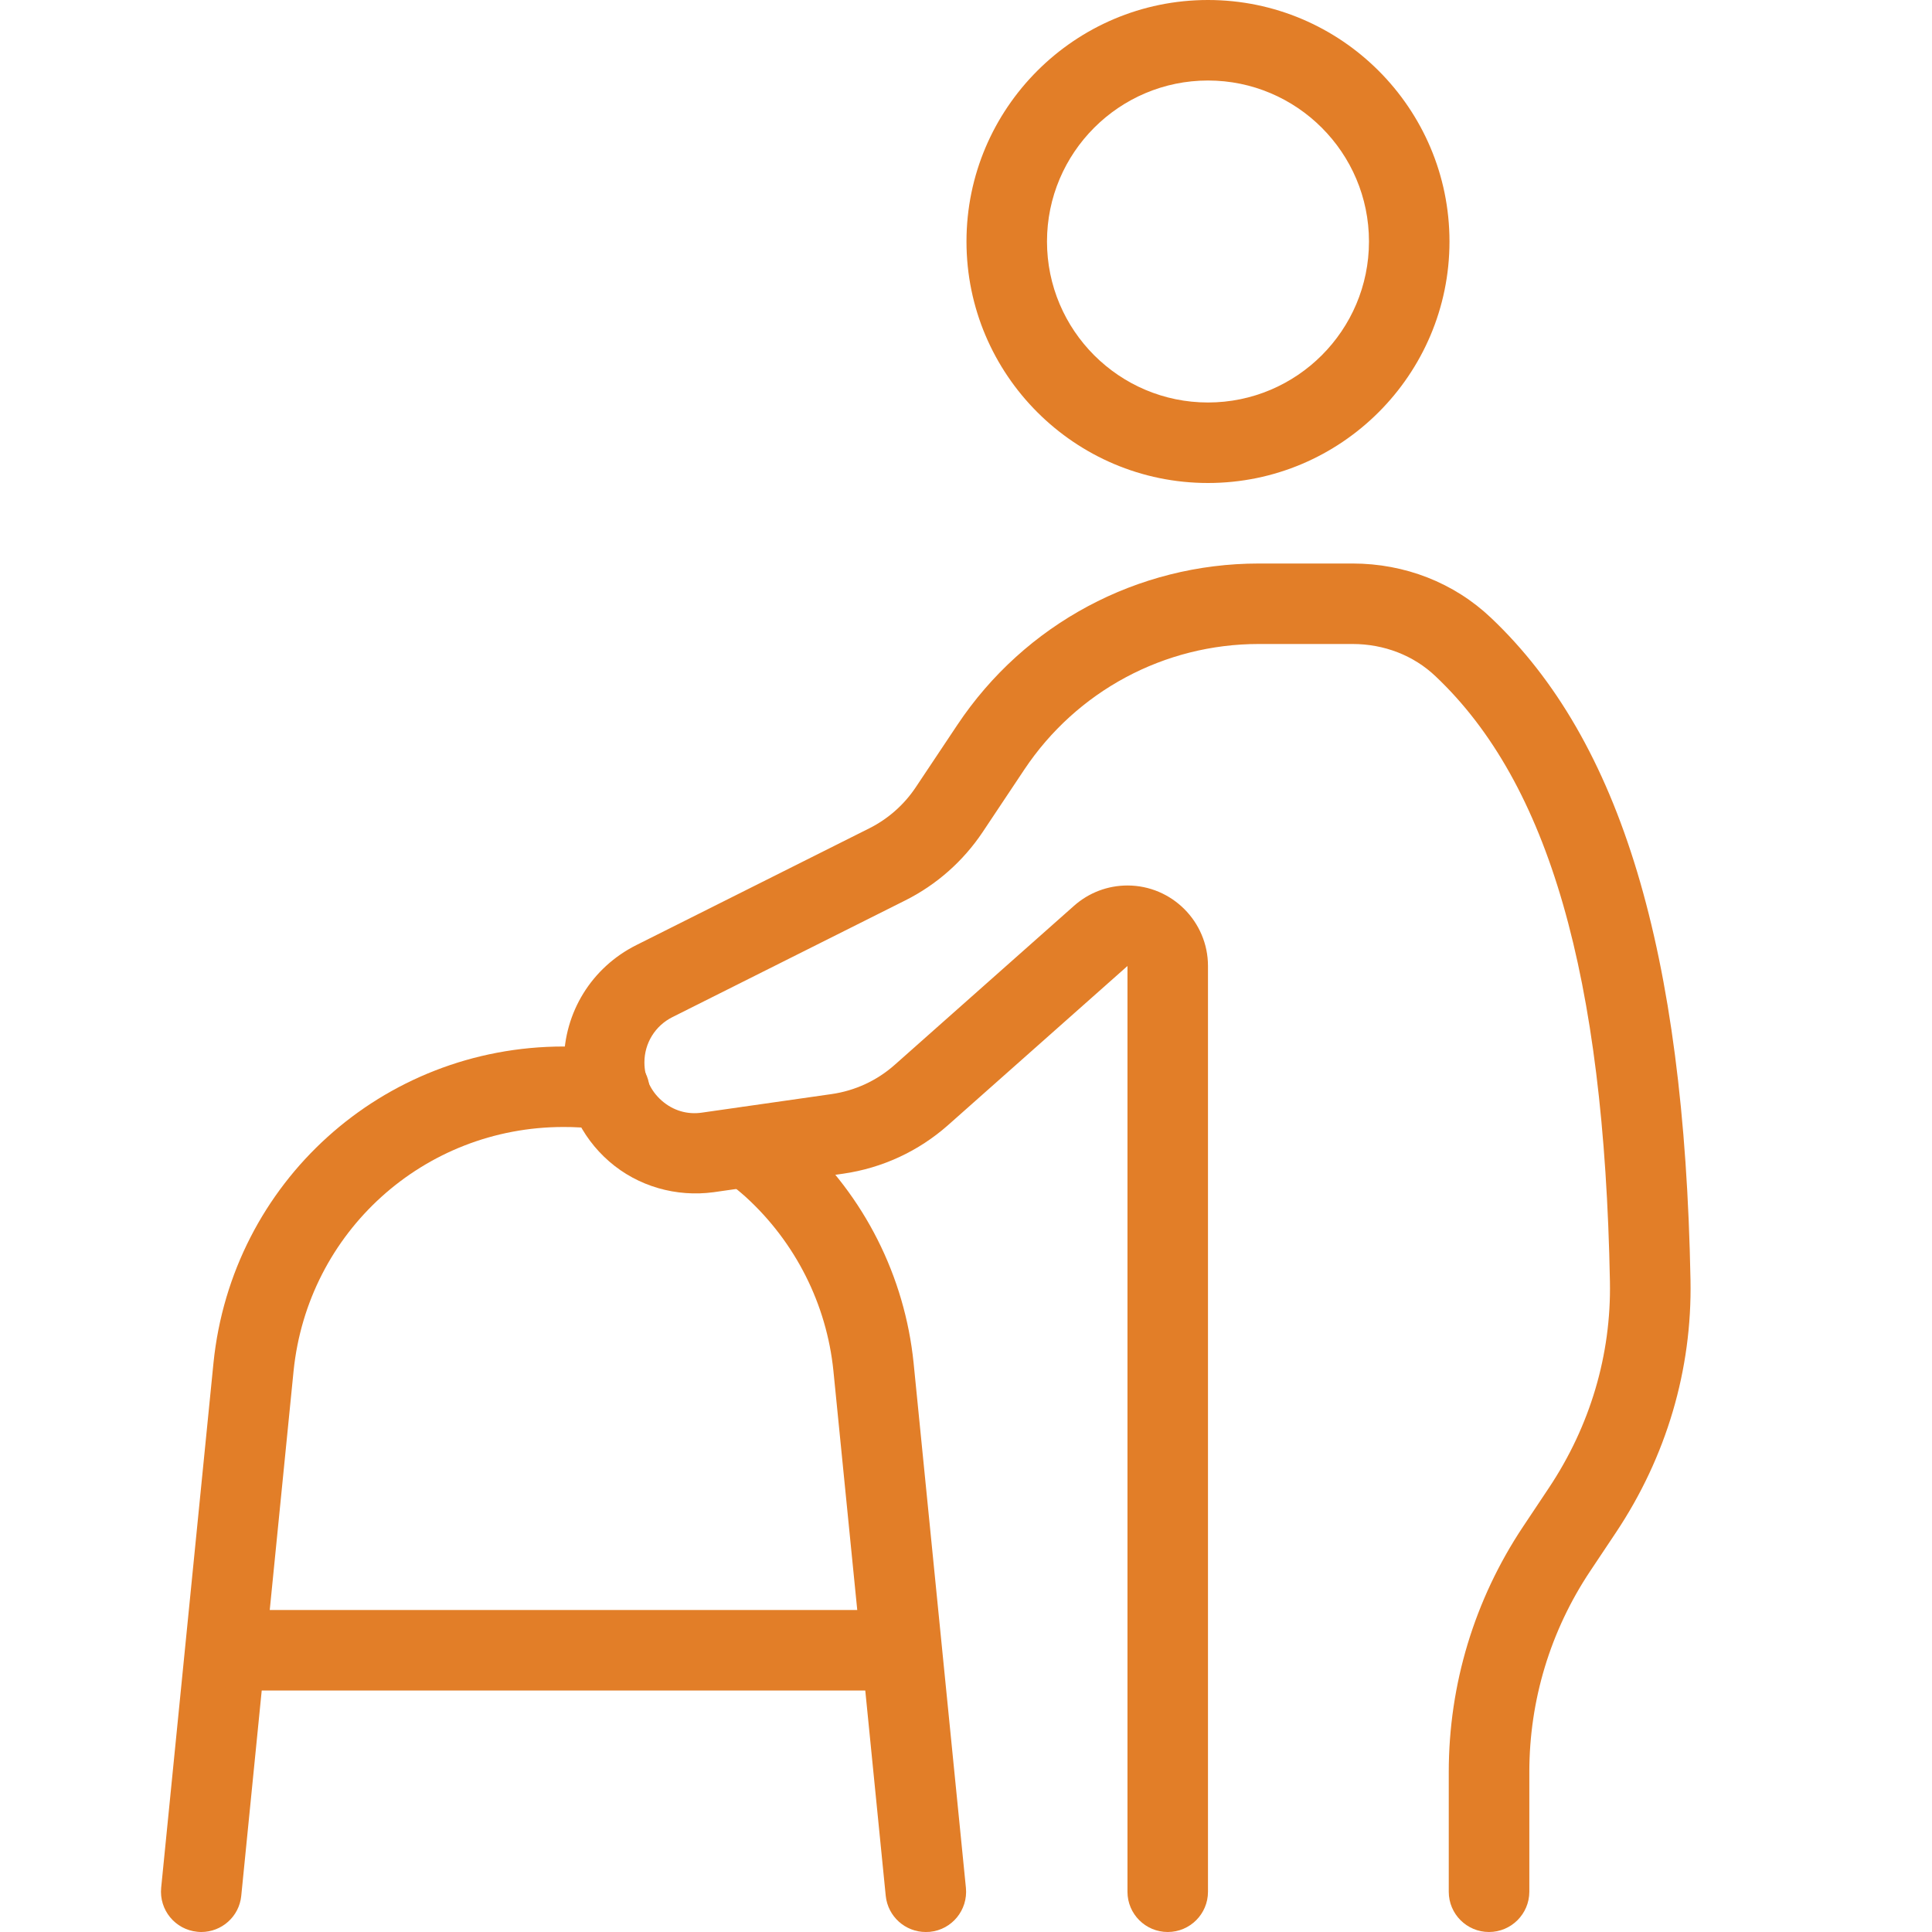<svg width="64" height="64" viewBox="0 0 64 64" fill="none" xmlns="http://www.w3.org/2000/svg">
<g clip-path="url(#clip0_24_1535)">
<path d="M40.016 16C35.605 16 32.016 12.411 32.016 8C32.016 3.589 35.605 0 40.016 0C44.427 0 48.016 3.589 48.016 8C48.016 12.411 44.427 16 40.016 16ZM40.016 2.667C37.075 2.667 34.683 5.059 34.683 8C34.683 10.941 37.075 13.333 40.016 13.333C42.957 13.333 45.349 10.941 45.349 8C45.349 5.059 42.957 2.667 40.016 2.667Z" fill="#E27E28"/>
<path d="M49.325 64C48.589 64 47.992 63.403 47.992 62.667V58.704C47.992 55.8 48.843 52.987 50.456 50.568L51.309 49.288C52.677 47.235 53.376 44.875 53.331 42.459C53.141 32.325 51.307 25.952 47.555 22.403C46.829 21.712 45.851 21.333 44.803 21.333H41.699C38.573 21.333 35.669 22.888 33.933 25.491L32.552 27.563C31.909 28.525 31.024 29.309 29.989 29.827L22.275 33.693C21.704 33.979 21.347 34.555 21.347 35.195C21.347 35.691 21.552 36.139 21.925 36.464C22.299 36.789 22.768 36.931 23.261 36.856L27.547 36.243C28.325 36.131 29.048 35.797 29.635 35.277L35.576 30.008C36.064 29.573 36.693 29.333 37.349 29.333C38.819 29.333 40.016 30.531 40.016 32V62.667C40.016 63.403 39.419 64 38.683 64C37.947 64 37.349 63.403 37.349 62.667V32L31.408 37.269C30.429 38.136 29.227 38.693 27.931 38.88L23.643 39.493C22.403 39.661 21.133 39.304 20.181 38.475C19.229 37.648 18.68 36.451 18.68 35.192C18.68 33.536 19.6 32.048 21.08 31.307L28.795 27.44C29.416 27.128 29.947 26.661 30.333 26.083L31.715 24.011C33.947 20.664 37.68 18.667 41.701 18.667H44.805C46.539 18.667 48.165 19.304 49.389 20.464C53.693 24.539 55.795 31.512 56 42.405C56.056 45.368 55.203 48.256 53.531 50.765L52.677 52.045C51.357 54.024 50.661 56.325 50.661 58.701V62.667C50.659 63.403 50.061 64 49.325 64Z" fill="#E27E28"/>
<path d="M30.667 64C29.989 64 29.411 63.488 29.341 62.8L27.608 45.413C27.384 43.203 26.349 41.152 24.704 39.651C24.48 39.451 24.245 39.261 23.989 39.077C23.395 38.643 23.264 37.808 23.696 37.213C24.131 36.621 24.963 36.491 25.56 36.923C25.891 37.165 26.192 37.405 26.493 37.675C28.635 39.627 29.971 42.28 30.264 45.147L31.997 62.536C32.069 63.269 31.536 63.923 30.803 63.995C30.755 63.997 30.709 64 30.667 64Z" fill="#E27E28"/>
<path d="M6.667 64C6.621 64 6.579 63.997 6.533 63.992C5.803 63.92 5.267 63.269 5.339 62.533L7.072 45.147C7.68 39.171 12.664 34.667 18.667 34.667C19.397 34.667 19.971 34.72 20.477 34.832C21.197 34.995 21.648 35.704 21.488 36.424C21.328 37.147 20.621 37.597 19.896 37.437C19.491 37.344 19 37.333 18.667 37.333C14.037 37.333 10.195 40.808 9.725 45.416L7.992 62.8C7.925 63.488 7.344 64 6.667 64Z" fill="#E27E28"/>
<path d="M29.333 56H8C7.264 56 6.667 55.403 6.667 54.667C6.667 53.931 7.264 53.333 8 53.333H29.333C30.069 53.333 30.667 53.931 30.667 54.667C30.667 55.403 30.069 56 29.333 56Z" fill="#E27E28"/>
</g>
<defs>
<clipPath id="clip0_24_1535">
<rect width="64" height="64" fill="white"/>
</clipPath>
</defs>
</svg>
